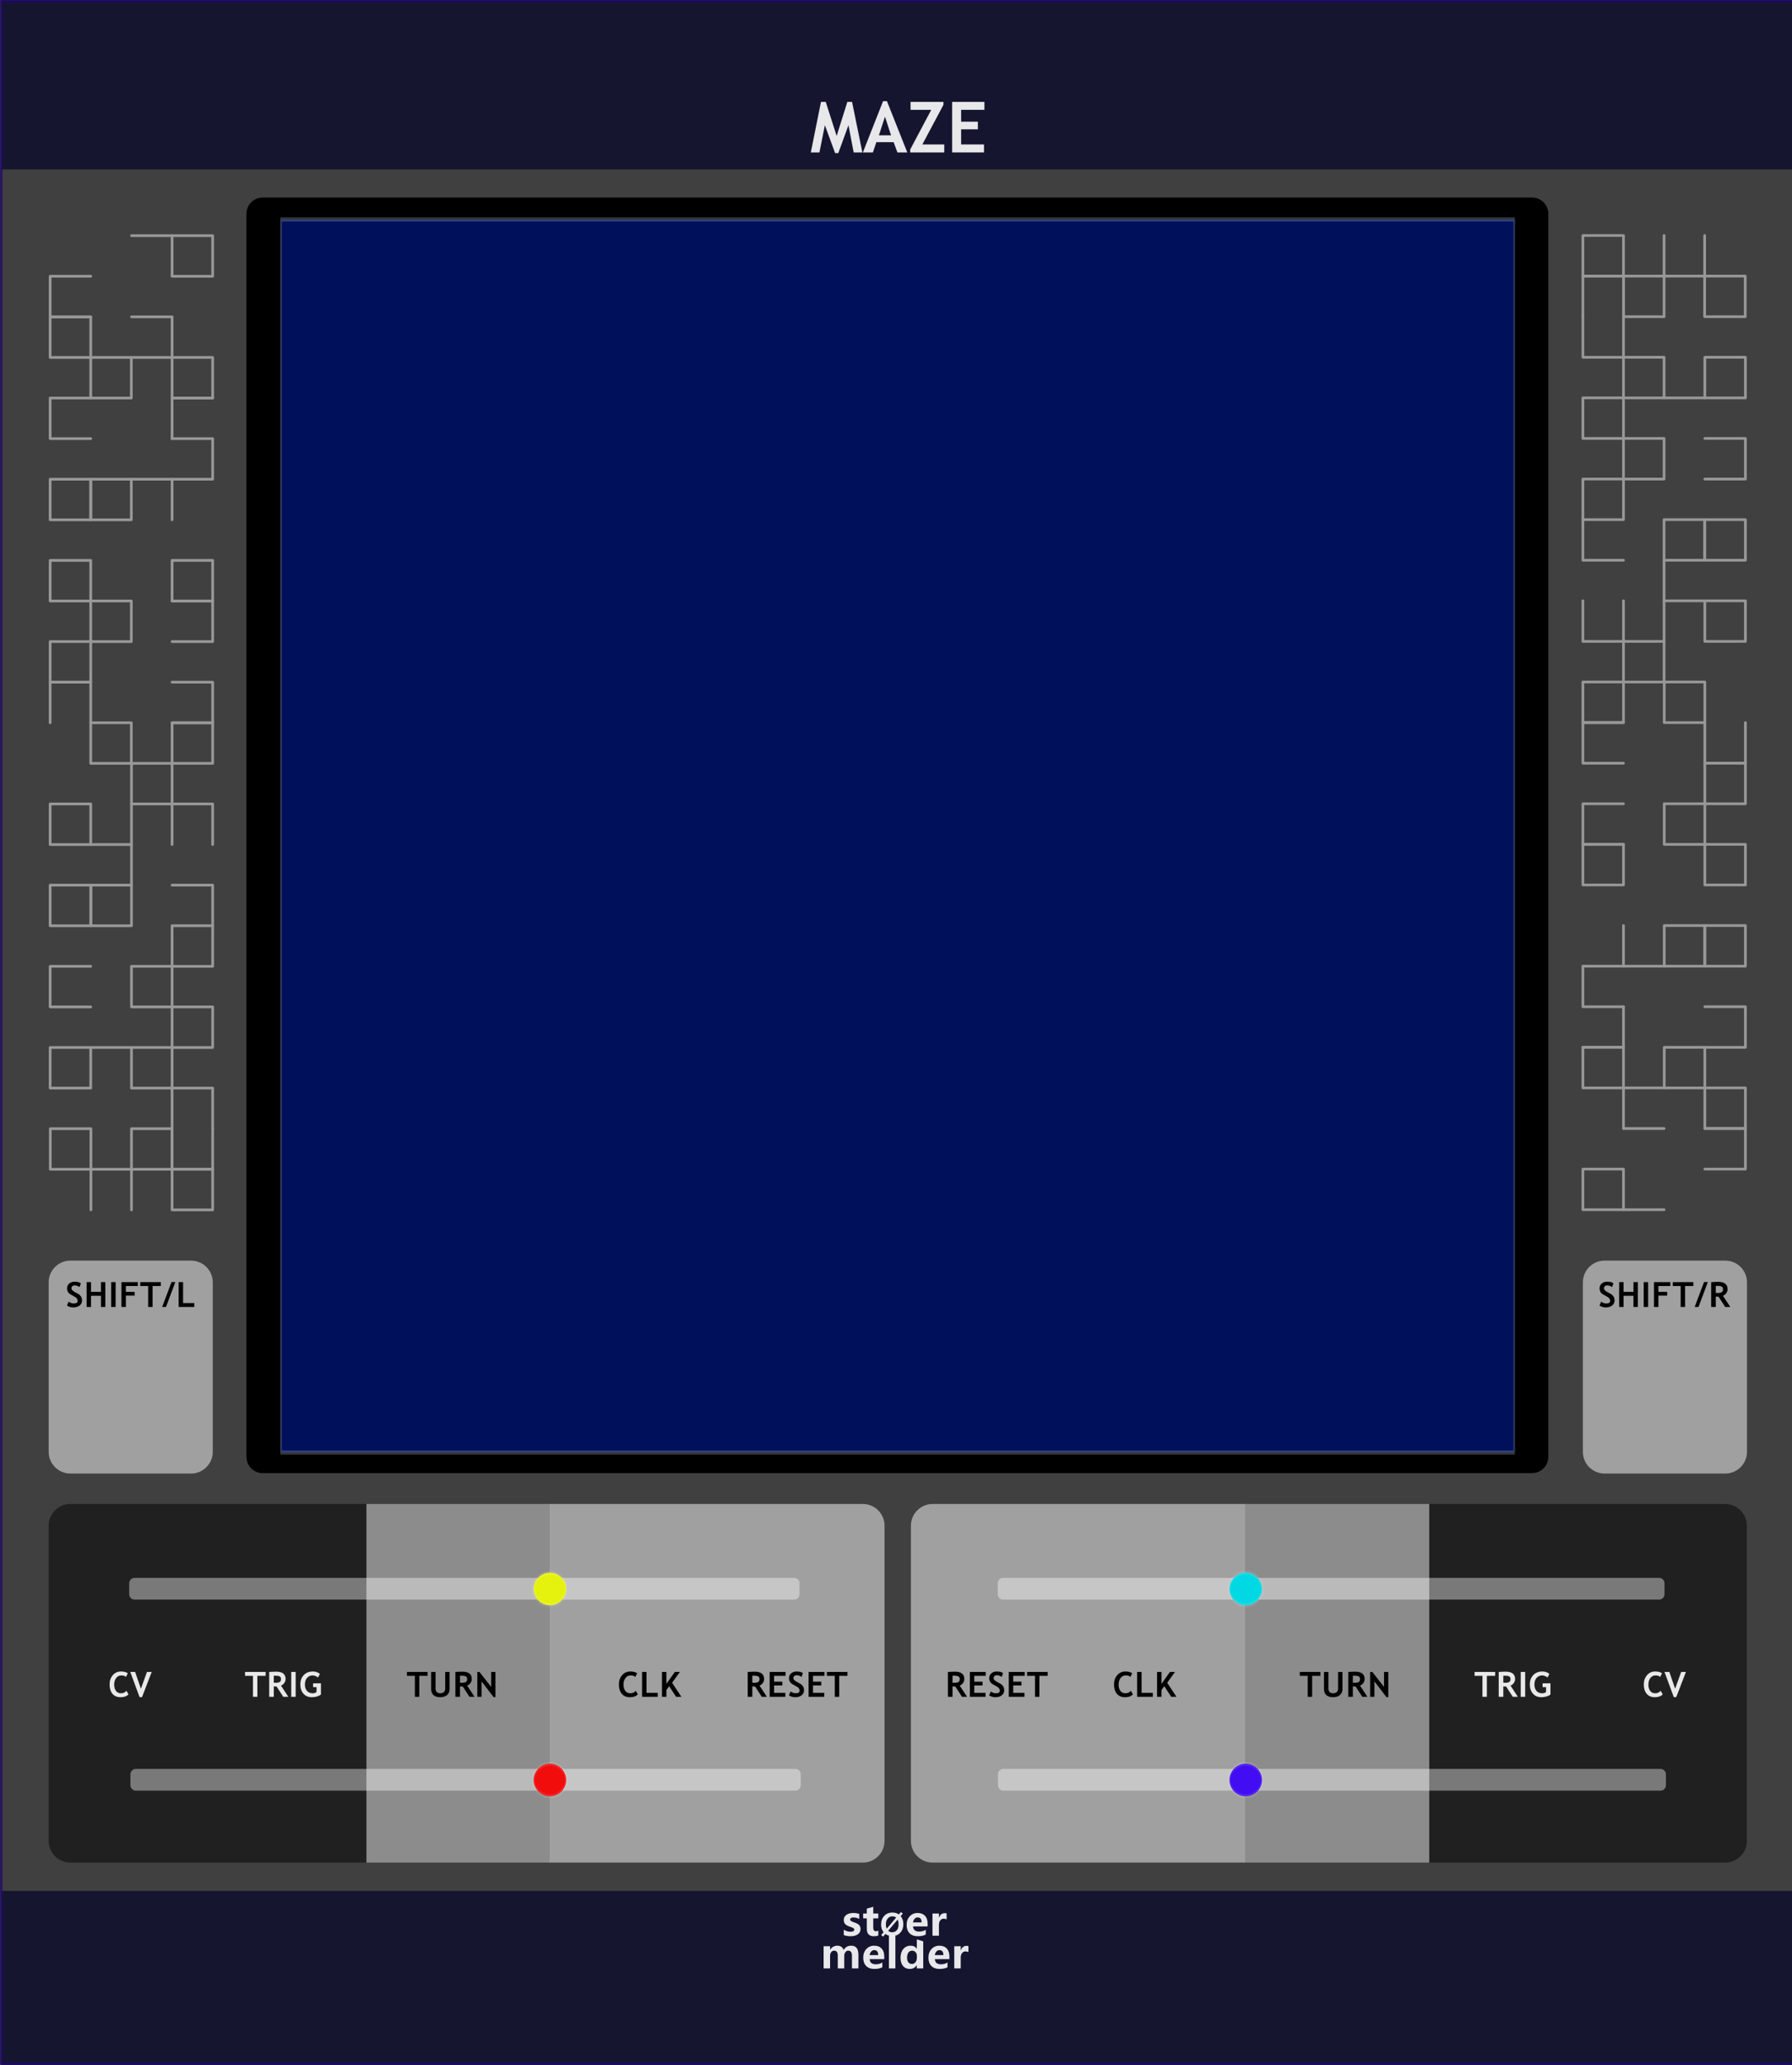 <?xml version="1.0" encoding="UTF-8" standalone="no"?>
<!DOCTYPE svg PUBLIC "-//W3C//DTD SVG 1.1//EN" "http://www.w3.org/Graphics/SVG/1.1/DTD/svg11.dtd">
<svg width="100%" height="100%" viewBox="0 0 330 380" version="1.1" xmlns="http://www.w3.org/2000/svg" xmlns:xlink="http://www.w3.org/1999/xlink" xml:space="preserve" xmlns:serif="http://www.serif.com/" style="fill-rule:evenodd;clip-rule:evenodd;stroke-linecap:round;stroke-linejoin:round;stroke-miterlimit:1.5;">
    <rect x="0" y="0" width="330" height="380" fill="#333333" stroke="none"/>
    <g id="panel" transform="matrix(0.835,0,0,1.043,-728.837,250.623)">
        <g transform="matrix(6.589,0,0,0.959,873.15,-240.235)">
            <rect x="0" y="0" width="60" height="380" style="fill:rgb(64,64,64);"/>
        </g>
        <g transform="matrix(2.338,0,0,1.818,943.365,-538.329)">
            <rect x="-30.034" y="347.456" width="169.102" height="16.91" style="fill:rgb(10,10,44);fill-opacity:0.8;"/>
        </g>
        <g transform="matrix(2.338,0,0,1.763,943.365,-852.772)">
            <rect x="-30.034" y="347.456" width="169.102" height="16.91" style="fill:rgb(10,10,44);fill-opacity:0.8;"/>
        </g>
        <g transform="matrix(17.652,0,0,25.566,213.197,-292.473)">
            <rect x="37.388" y="2.043" width="22.397" height="14.247" style="fill:none;stroke:rgb(32,6,118);stroke-opacity:0.7;stroke-width:0.03px;"/>
        </g>
        <g transform="matrix(1.198,0,0,0.959,1034.75,-213.396)">
            <g transform="matrix(13,0,0,13,14,0)">
                <path d="M0.74,0L0.617,0L0.543,-0.385L0.399,0.01L0.354,0.01L0.209,-0.385L0.132,0L0.01,0L0.154,-0.715L0.221,-0.715L0.376,-0.233L0.527,-0.715L0.594,-0.715L0.74,0Z" style="fill:white;fill-opacity:0.9;fill-rule:nonzero;"/>
            </g>
            <g transform="matrix(13,0,0,13,23.686,0)">
                <path d="M0.491,0L0.438,-0.145L0.193,-0.145L0.144,0L0.002,0L0.288,-0.725L0.343,-0.725L0.631,0L0.491,0ZM0.315,-0.506L0.229,-0.242L0.401,-0.242L0.315,-0.506Z" style="fill:white;fill-opacity:0.9;fill-rule:nonzero;"/>
            </g>
            <g transform="matrix(13,0,0,13,31.919,0)">
                <path d="M0.039,0L0.039,-0.041L0.337,-0.603L0.044,-0.603L0.044,-0.715L0.51,-0.715L0.51,-0.674L0.211,-0.113L0.521,-0.113L0.521,0L0.039,0Z" style="fill:white;fill-opacity:0.9;fill-rule:nonzero;"/>
            </g>
            <g transform="matrix(13,0,0,13,39.2,0)">
                <path d="M0.2,-0.603L0.2,-0.435L0.437,-0.435L0.437,-0.327L0.2,-0.327L0.2,-0.113L0.524,-0.113L0.524,0L0.073,0L0.073,-0.715L0.53,-0.715L0.53,-0.603L0.2,-0.603Z" style="fill:white;fill-opacity:0.9;fill-rule:nonzero;"/>
            </g>
        </g>
        <g transform="matrix(0.84,0,0,0.84,238.786,16.211)">
            <g transform="matrix(1.198,0,0,0.959,893.633,-224.914)">
                <g transform="matrix(9,0,0,9,64.006,347.267)">
                    <path d="M0.919,0L0.762,0L0.762,-0.308C0.762,-0.391 0.732,-0.432 0.671,-0.432C0.643,-0.432 0.62,-0.42 0.602,-0.395C0.583,-0.369 0.574,-0.339 0.574,-0.303L0.574,0L0.417,0L0.417,-0.312C0.417,-0.392 0.387,-0.432 0.327,-0.432C0.298,-0.432 0.274,-0.42 0.256,-0.396C0.238,-0.372 0.229,-0.341 0.229,-0.301L0.229,0L0.072,0L0.072,-0.54L0.229,-0.54L0.229,-0.456L0.231,-0.456C0.25,-0.486 0.275,-0.51 0.307,-0.528C0.338,-0.545 0.371,-0.553 0.405,-0.553C0.481,-0.553 0.533,-0.519 0.561,-0.451C0.603,-0.519 0.663,-0.553 0.743,-0.553C0.86,-0.553 0.919,-0.481 0.919,-0.335L0.919,0Z" style="fill:white;fill-opacity:0.9;fill-rule:nonzero;"/>
                </g>
                <g transform="matrix(9,0,0,9,72.978,347.267)">
                    <path d="M0.551,-0.226L0.196,-0.226C0.201,-0.142 0.252,-0.1 0.347,-0.1C0.407,-0.1 0.459,-0.115 0.505,-0.144L0.505,-0.028C0.456,-0.001 0.391,0.013 0.312,0.013C0.226,0.013 0.159,-0.011 0.111,-0.06C0.063,-0.108 0.04,-0.176 0.04,-0.262C0.04,-0.348 0.065,-0.419 0.116,-0.472C0.167,-0.526 0.23,-0.553 0.307,-0.553C0.384,-0.553 0.443,-0.53 0.487,-0.484C0.53,-0.437 0.551,-0.374 0.551,-0.292L0.551,-0.226ZM0.404,-0.324C0.404,-0.405 0.372,-0.445 0.306,-0.445C0.279,-0.445 0.255,-0.434 0.234,-0.412C0.214,-0.39 0.201,-0.361 0.195,-0.324L0.404,-0.324Z" style="fill:white;fill-opacity:0.9;fill-rule:nonzero;"/>
                </g>
                <g transform="matrix(9,0,0,9,78.351,347.267)">
                    <rect x="0.069" y="-0.799" width="0.157" height="0.799" style="fill:white;fill-opacity:0.9;fill-rule:nonzero;"/>
                </g>
                <g transform="matrix(9,0,0,9,81.149,347.267)">
                    <path d="M0.593,0L0.436,0L0.436,-0.076L0.433,-0.076C0.395,-0.017 0.339,0.013 0.264,0.013C0.195,0.013 0.141,-0.011 0.1,-0.06C0.06,-0.108 0.04,-0.174 0.04,-0.258C0.04,-0.346 0.062,-0.418 0.108,-0.472C0.153,-0.526 0.212,-0.553 0.286,-0.553C0.356,-0.553 0.405,-0.528 0.433,-0.477L0.436,-0.477L0.438,-0.707L0.593,-0.658L0.593,0ZM0.438,-0.306C0.438,-0.342 0.427,-0.372 0.405,-0.396C0.383,-0.42 0.356,-0.432 0.323,-0.432C0.284,-0.432 0.254,-0.417 0.232,-0.386C0.21,-0.356 0.199,-0.315 0.199,-0.263C0.199,-0.213 0.21,-0.175 0.231,-0.148C0.252,-0.121 0.281,-0.108 0.318,-0.108C0.353,-0.108 0.382,-0.122 0.404,-0.15C0.427,-0.179 0.438,-0.215 0.438,-0.261L0.438,-0.306Z" style="fill:white;fill-opacity:0.9;fill-rule:nonzero;"/>
                </g>
                <g transform="matrix(9,0,0,9,87.265,347.267)">
                    <path d="M0.551,-0.226L0.196,-0.226C0.201,-0.142 0.252,-0.1 0.347,-0.1C0.407,-0.1 0.459,-0.115 0.505,-0.144L0.505,-0.028C0.456,-0.001 0.391,0.013 0.312,0.013C0.226,0.013 0.159,-0.011 0.111,-0.06C0.063,-0.108 0.04,-0.176 0.04,-0.262C0.04,-0.348 0.065,-0.419 0.116,-0.472C0.167,-0.526 0.23,-0.553 0.307,-0.553C0.384,-0.553 0.443,-0.53 0.487,-0.484C0.53,-0.437 0.551,-0.374 0.551,-0.292L0.551,-0.226ZM0.404,-0.324C0.404,-0.405 0.372,-0.445 0.306,-0.445C0.279,-0.445 0.255,-0.434 0.234,-0.412C0.214,-0.39 0.201,-0.361 0.195,-0.324L0.404,-0.324Z" style="fill:white;fill-opacity:0.9;fill-rule:nonzero;"/>
                </g>
                <g transform="matrix(9,0,0,9,92.639,347.267)">
                    <path d="M0.416,-0.397C0.397,-0.408 0.374,-0.414 0.346,-0.414C0.31,-0.414 0.282,-0.4 0.261,-0.373C0.24,-0.345 0.229,-0.308 0.229,-0.26L0.229,0L0.072,0L0.072,-0.54L0.229,-0.54L0.229,-0.438L0.231,-0.438C0.257,-0.512 0.305,-0.549 0.374,-0.549C0.392,-0.549 0.406,-0.547 0.416,-0.543L0.416,-0.397Z" style="fill:white;fill-opacity:0.9;fill-rule:nonzero;"/>
                </g>
            </g>
            <g transform="matrix(1.198,0,0,0.959,893.495,-231.786)">
                <g transform="matrix(9,0,0,9,68.666,347.267)">
                    <path d="M0.058,-0.145C0.112,-0.112 0.165,-0.096 0.216,-0.096C0.281,-0.096 0.314,-0.113 0.314,-0.148C0.314,-0.173 0.287,-0.193 0.233,-0.21C0.166,-0.231 0.12,-0.254 0.095,-0.28C0.07,-0.305 0.058,-0.34 0.058,-0.383C0.058,-0.436 0.079,-0.478 0.122,-0.508C0.165,-0.538 0.221,-0.553 0.291,-0.553C0.34,-0.553 0.388,-0.546 0.434,-0.531L0.434,-0.407C0.392,-0.432 0.346,-0.444 0.295,-0.444C0.27,-0.444 0.25,-0.44 0.235,-0.431C0.22,-0.422 0.212,-0.41 0.212,-0.396C0.212,-0.371 0.235,-0.351 0.28,-0.335C0.329,-0.319 0.366,-0.304 0.39,-0.291C0.415,-0.278 0.434,-0.26 0.447,-0.238C0.459,-0.216 0.466,-0.191 0.466,-0.163C0.466,-0.107 0.444,-0.064 0.399,-0.033C0.354,-0.002 0.295,0.013 0.22,0.013C0.162,0.013 0.107,0.004 0.058,-0.015L0.058,-0.145Z" style="fill:white;fill-opacity:0.9;fill-rule:nonzero;"/>
                </g>
                <g transform="matrix(9,0,0,9,73.244,347.267)">
                    <path d="M0.39,-0.006C0.366,0.007 0.33,0.013 0.282,0.013C0.167,0.013 0.11,-0.047 0.11,-0.167L0.11,-0.422L0.021,-0.422L0.021,-0.54L0.11,-0.54L0.11,-0.659L0.267,-0.704L0.267,-0.54L0.39,-0.54L0.39,-0.422L0.267,-0.422L0.267,-0.195C0.267,-0.137 0.289,-0.108 0.335,-0.108C0.353,-0.108 0.371,-0.114 0.39,-0.124L0.39,-0.006Z" style="fill:white;fill-opacity:0.9;fill-rule:nonzero;"/>
                </g>
                <g transform="matrix(6.6,0,0,6.6,77.105,347.267)">
                    <path d="M0.106,0.032L0.043,-0.021L0.122,-0.115C0.067,-0.183 0.04,-0.268 0.04,-0.368C0.04,-0.487 0.075,-0.584 0.144,-0.658C0.213,-0.732 0.305,-0.769 0.418,-0.769C0.5,-0.769 0.571,-0.748 0.63,-0.706L0.698,-0.785L0.761,-0.733L0.689,-0.65C0.748,-0.581 0.778,-0.493 0.778,-0.384C0.778,-0.266 0.743,-0.17 0.674,-0.097C0.605,-0.023 0.516,0.013 0.406,0.013C0.32,0.013 0.246,-0.011 0.182,-0.059L0.106,0.032ZM0.54,-0.6C0.506,-0.628 0.463,-0.642 0.413,-0.642C0.349,-0.642 0.297,-0.617 0.258,-0.569C0.218,-0.52 0.199,-0.455 0.199,-0.375C0.199,-0.319 0.208,-0.273 0.227,-0.234L0.54,-0.6ZM0.275,-0.165C0.311,-0.131 0.356,-0.114 0.409,-0.114C0.473,-0.114 0.524,-0.137 0.563,-0.184C0.601,-0.231 0.62,-0.294 0.62,-0.374C0.62,-0.435 0.61,-0.488 0.588,-0.533L0.275,-0.165Z" style="fill:white;fill-opacity:0.9;fill-rule:nonzero;"/>
                </g>
                <g transform="matrix(9,0,0,9,82.605,347.267)">
                    <path d="M0.551,-0.226L0.196,-0.226C0.201,-0.142 0.252,-0.1 0.347,-0.1C0.407,-0.1 0.459,-0.115 0.505,-0.144L0.505,-0.028C0.456,-0.001 0.391,0.013 0.312,0.013C0.226,0.013 0.159,-0.011 0.111,-0.06C0.063,-0.108 0.04,-0.176 0.04,-0.262C0.04,-0.348 0.065,-0.419 0.116,-0.472C0.167,-0.526 0.23,-0.553 0.307,-0.553C0.384,-0.553 0.443,-0.53 0.487,-0.484C0.53,-0.437 0.551,-0.374 0.551,-0.292L0.551,-0.226ZM0.404,-0.324C0.404,-0.405 0.372,-0.445 0.306,-0.445C0.279,-0.445 0.255,-0.434 0.234,-0.412C0.214,-0.39 0.201,-0.361 0.195,-0.324L0.404,-0.324Z" style="fill:white;fill-opacity:0.9;fill-rule:nonzero;"/>
                </g>
                <g transform="matrix(9,0,0,9,87.979,347.267)">
                    <path d="M0.416,-0.397C0.397,-0.408 0.374,-0.414 0.346,-0.414C0.31,-0.414 0.282,-0.4 0.261,-0.373C0.24,-0.345 0.229,-0.308 0.229,-0.26L0.229,0L0.072,0L0.072,-0.54L0.229,-0.54L0.229,-0.438L0.231,-0.438C0.257,-0.512 0.305,-0.549 0.374,-0.549C0.392,-0.549 0.406,-0.547 0.416,-0.543L0.416,-0.397Z" style="fill:white;fill-opacity:0.9;fill-rule:nonzero;"/>
                </g>
            </g>
        </g>
        <g transform="matrix(1.03,0,0,2.363,1182.78,-109.433)">
            <path d="M73.138,58.546C73.138,57.651 71.053,56.924 68.486,56.924L5.107,56.924L5.107,83.704L68.486,83.704C71.053,83.704 73.138,82.977 73.138,82.081L73.138,58.546Z" style="fill-opacity:0.5;"/>
        </g>
        <g transform="matrix(1.03,0,0,2.363,878.331,-109.433)">
            <path d="M73.138,56.924L9.761,56.924C7.193,56.924 5.107,57.651 5.107,58.546L5.107,82.081C5.107,82.977 7.193,83.704 9.761,83.704L73.138,83.704L73.138,56.924Z" style="fill-opacity:0.5;"/>
        </g>
        <g transform="matrix(1.085,0,0,2.363,1068.21,-109.433)">
            <path d="M73.138,56.924L9.524,56.924C7.086,56.924 5.107,57.651 5.107,58.546L5.107,82.081C5.107,82.977 7.086,83.704 9.524,83.704L73.138,83.704L73.138,56.924Z" style="fill:white;fill-opacity:0.5;"/>
        </g>
        <g transform="matrix(1.085,0,0,2.363,988.581,-109.433)">
            <path d="M73.138,58.546C73.138,57.651 71.159,56.924 68.722,56.924L5.107,56.924L5.107,83.704L68.722,83.704C71.159,83.704 73.138,82.977 73.138,82.081L73.138,58.546Z" style="fill:white;fill-opacity:0.5;"/>
        </g>
        <g transform="matrix(0.595,0,0,2.363,1144.55,-109.433)">
            <rect x="5.107" y="56.924" width="68.031" height="26.78" style="fill:white;fill-opacity:0.4;"/>
        </g>
        <g transform="matrix(0.595,0,0,2.363,950.635,-109.433)">
            <rect x="5.107" y="56.924" width="68.031" height="26.78" style="fill:white;fill-opacity:0.4;"/>
        </g>
        <g transform="matrix(0.532,0,0,1.403,1219.23,-97.725)">
            <path d="M73.138,59.656C73.138,58.148 69.099,56.924 64.125,56.924L14.12,56.924C9.145,56.924 5.107,58.148 5.107,59.656L5.107,80.972C5.107,82.48 9.145,83.704 14.12,83.704L64.125,83.704C69.099,83.704 73.138,82.48 73.138,80.972L73.138,59.656Z" style="fill:white;fill-opacity:0.5;"/>
        </g>
        <g transform="matrix(1.403,0,-1.14761e-18,1.091,908.539,-263.055)">
            <path d="M217.954,55.447C217.954,53.993 216.807,52.812 215.394,52.812L15.868,52.812C14.455,52.812 13.307,53.993 13.307,55.447L13.307,256.475C13.307,257.929 14.455,259.11 15.868,259.11L215.394,259.11C216.807,259.11 217.954,257.929 217.954,256.475L217.954,55.447Z"/>
        </g>
        <g transform="matrix(3.998,0,0,8.125,914.406,-664.087)">
            <rect x="5.107" y="56.924" width="68.031" height="26.78" style="fill:rgb(0,16,90);stroke:white;stroke-opacity:0.2;stroke-width:0.09px;stroke-linecap:butt;stroke-miterlimit:1.414;"/>
        </g>
        <g transform="matrix(1.198,0,0,0.959,1076.07,9.339)">
            <g transform="matrix(6.4,0,0,6.4,35.205,51.892)">
                <path d="M0.563,-0.677L0.511,-0.572C0.483,-0.601 0.437,-0.615 0.375,-0.615C0.315,-0.615 0.266,-0.59 0.228,-0.54C0.19,-0.49 0.171,-0.427 0.171,-0.35C0.171,-0.274 0.189,-0.213 0.224,-0.168C0.259,-0.123 0.306,-0.101 0.365,-0.101C0.433,-0.101 0.485,-0.125 0.523,-0.173L0.583,-0.07C0.531,-0.015 0.455,0.012 0.355,0.012C0.255,0.012 0.177,-0.021 0.122,-0.086C0.067,-0.152 0.039,-0.242 0.039,-0.355C0.039,-0.461 0.07,-0.55 0.131,-0.621C0.192,-0.692 0.271,-0.728 0.367,-0.728C0.449,-0.728 0.514,-0.711 0.563,-0.677Z" style="fill-rule:nonzero;"/>
            </g>
            <g transform="matrix(6.4,0,0,6.4,39.249,51.892)">
                <path d="M0.073,0L0.073,-0.715L0.2,-0.715L0.2,-0.113L0.523,-0.113L0.523,0L0.073,0Z" style="fill-rule:nonzero;"/>
            </g>
            <g transform="matrix(6.4,0,0,6.4,42.915,51.892)">
                <path d="M0.479,0L0.28,-0.305L0.2,-0.196L0.2,0L0.073,0L0.073,-0.715L0.2,-0.715L0.2,-0.373L0.443,-0.715L0.588,-0.715L0.364,-0.403L0.631,0L0.479,0Z" style="fill-rule:nonzero;"/>
            </g>
        </g>
        <g transform="matrix(1.198,0,0,0.959,966.879,9.339)">
            <g transform="matrix(6.4,0,0,6.4,35.205,51.892)">
                <path d="M0.563,-0.677L0.511,-0.572C0.483,-0.601 0.437,-0.615 0.375,-0.615C0.315,-0.615 0.266,-0.59 0.228,-0.54C0.19,-0.49 0.171,-0.427 0.171,-0.35C0.171,-0.274 0.189,-0.213 0.224,-0.168C0.259,-0.123 0.306,-0.101 0.365,-0.101C0.433,-0.101 0.485,-0.125 0.523,-0.173L0.583,-0.07C0.531,-0.015 0.455,0.012 0.355,0.012C0.255,0.012 0.177,-0.021 0.122,-0.086C0.067,-0.152 0.039,-0.242 0.039,-0.355C0.039,-0.461 0.07,-0.55 0.131,-0.621C0.192,-0.692 0.271,-0.728 0.367,-0.728C0.449,-0.728 0.514,-0.711 0.563,-0.677Z" style="fill-rule:nonzero;"/>
            </g>
            <g transform="matrix(6.4,0,0,6.4,39.249,51.892)">
                <path d="M0.073,0L0.073,-0.715L0.2,-0.715L0.2,-0.113L0.523,-0.113L0.523,0L0.073,0Z" style="fill-rule:nonzero;"/>
            </g>
            <g transform="matrix(6.4,0,0,6.4,42.915,51.892)">
                <path d="M0.479,0L0.28,-0.305L0.2,-0.196L0.2,0L0.073,0L0.073,-0.715L0.2,-0.715L0.2,-0.373L0.443,-0.715L0.588,-0.715L0.364,-0.403L0.631,0L0.479,0Z" style="fill-rule:nonzero;"/>
            </g>
        </g>
        <g transform="matrix(1.198,0,0,0.959,1120.12,9.339)">
            <g transform="matrix(6.4,0,0,6.4,32.828,51.892)">
                <path d="M0.364,-0.603L0.364,0L0.237,0L0.237,-0.603L0.01,-0.603L0.01,-0.715L0.602,-0.715L0.602,-0.603L0.364,-0.603Z" style="fill-rule:nonzero;"/>
            </g>
            <g transform="matrix(6.4,0,0,6.4,36.872,51.892)">
                <path d="M0.073,-0.715L0.2,-0.715L0.2,-0.23C0.2,-0.192 0.212,-0.161 0.235,-0.137C0.259,-0.113 0.291,-0.101 0.332,-0.101C0.378,-0.101 0.414,-0.112 0.439,-0.136C0.465,-0.16 0.478,-0.192 0.478,-0.233L0.478,-0.715L0.604,-0.715L0.604,-0.223C0.604,-0.15 0.58,-0.092 0.531,-0.05C0.481,-0.009 0.415,0.012 0.333,0.012C0.25,0.012 0.186,-0.008 0.141,-0.049C0.096,-0.09 0.073,-0.148 0.073,-0.224L0.073,-0.715Z" style="fill-rule:nonzero;"/>
            </g>
            <g transform="matrix(6.4,0,0,6.4,41.337,51.892)">
                <path d="M0.477,0L0.286,-0.295C0.266,-0.296 0.24,-0.297 0.205,-0.299L0.205,0L0.073,0L0.073,-0.715C0.08,-0.715 0.108,-0.717 0.156,-0.719C0.204,-0.721 0.242,-0.723 0.271,-0.723C0.453,-0.723 0.544,-0.652 0.544,-0.512C0.544,-0.469 0.531,-0.431 0.506,-0.396C0.481,-0.361 0.45,-0.337 0.412,-0.322L0.623,0L0.477,0ZM0.205,-0.605L0.205,-0.406C0.229,-0.404 0.246,-0.403 0.259,-0.403C0.312,-0.403 0.351,-0.411 0.375,-0.426C0.4,-0.441 0.412,-0.47 0.412,-0.513C0.412,-0.548 0.399,-0.573 0.373,-0.587C0.346,-0.601 0.305,-0.608 0.248,-0.608C0.234,-0.608 0.22,-0.607 0.205,-0.605Z" style="fill-rule:nonzero;"/>
            </g>
            <g transform="matrix(6.4,0,0,6.4,45.374,51.892)">
                <path d="M0.542,0.01L0.195,-0.443L0.195,0L0.073,0L0.073,-0.715L0.134,-0.715L0.472,-0.284L0.472,-0.715L0.594,-0.715L0.594,0.01L0.542,0.01Z" style="fill-rule:nonzero;"/>
            </g>
        </g>
        <g transform="matrix(1.198,0,0,0.959,923.21,9.339)">
            <g transform="matrix(6.4,0,0,6.4,32.828,51.892)">
                <path d="M0.364,-0.603L0.364,0L0.237,0L0.237,-0.603L0.01,-0.603L0.01,-0.715L0.602,-0.715L0.602,-0.603L0.364,-0.603Z" style="fill-rule:nonzero;"/>
            </g>
            <g transform="matrix(6.4,0,0,6.4,36.872,51.892)">
                <path d="M0.073,-0.715L0.2,-0.715L0.2,-0.23C0.2,-0.192 0.212,-0.161 0.235,-0.137C0.259,-0.113 0.291,-0.101 0.332,-0.101C0.378,-0.101 0.414,-0.112 0.439,-0.136C0.465,-0.16 0.478,-0.192 0.478,-0.233L0.478,-0.715L0.604,-0.715L0.604,-0.223C0.604,-0.15 0.58,-0.092 0.531,-0.05C0.481,-0.009 0.415,0.012 0.333,0.012C0.25,0.012 0.186,-0.008 0.141,-0.049C0.096,-0.09 0.073,-0.148 0.073,-0.224L0.073,-0.715Z" style="fill-rule:nonzero;"/>
            </g>
            <g transform="matrix(6.4,0,0,6.4,41.337,51.892)">
                <path d="M0.477,0L0.286,-0.295C0.266,-0.296 0.24,-0.297 0.205,-0.299L0.205,0L0.073,0L0.073,-0.715C0.08,-0.715 0.108,-0.717 0.156,-0.719C0.204,-0.721 0.242,-0.723 0.271,-0.723C0.453,-0.723 0.544,-0.652 0.544,-0.512C0.544,-0.469 0.531,-0.431 0.506,-0.396C0.481,-0.361 0.45,-0.337 0.412,-0.322L0.623,0L0.477,0ZM0.205,-0.605L0.205,-0.406C0.229,-0.404 0.246,-0.403 0.259,-0.403C0.312,-0.403 0.351,-0.411 0.375,-0.426C0.4,-0.441 0.412,-0.47 0.412,-0.513C0.412,-0.548 0.399,-0.573 0.373,-0.587C0.346,-0.601 0.305,-0.608 0.248,-0.608C0.234,-0.608 0.22,-0.607 0.205,-0.605Z" style="fill-rule:nonzero;"/>
            </g>
            <g transform="matrix(6.4,0,0,6.4,45.374,51.892)">
                <path d="M0.542,0.01L0.195,-0.443L0.195,0L0.073,0L0.073,-0.715L0.134,-0.715L0.472,-0.284L0.472,-0.715L0.594,-0.715L0.594,0.01L0.542,0.01Z" style="fill-rule:nonzero;"/>
            </g>
        </g>
        <g transform="matrix(1.198,0,0,0.959,1157.14,9.339)">
            <g transform="matrix(6.4,0,0,6.4,34.094,51.892)">
                <path d="M0.364,-0.603L0.364,0L0.237,0L0.237,-0.603L0.01,-0.603L0.01,-0.715L0.602,-0.715L0.602,-0.603L0.364,-0.603Z" style="fill:white;fill-opacity:0.9;fill-rule:nonzero;"/>
            </g>
            <g transform="matrix(6.4,0,0,6.4,38.137,51.892)">
                <path d="M0.477,0L0.286,-0.295C0.266,-0.296 0.24,-0.297 0.205,-0.299L0.205,0L0.073,0L0.073,-0.715C0.08,-0.715 0.108,-0.717 0.156,-0.719C0.204,-0.721 0.242,-0.723 0.271,-0.723C0.453,-0.723 0.544,-0.652 0.544,-0.512C0.544,-0.469 0.531,-0.431 0.506,-0.396C0.481,-0.361 0.45,-0.337 0.412,-0.322L0.623,0L0.477,0ZM0.205,-0.605L0.205,-0.406C0.229,-0.404 0.246,-0.403 0.259,-0.403C0.312,-0.403 0.351,-0.411 0.375,-0.426C0.4,-0.441 0.412,-0.47 0.412,-0.513C0.412,-0.548 0.399,-0.573 0.373,-0.587C0.346,-0.601 0.305,-0.608 0.248,-0.608C0.234,-0.608 0.22,-0.607 0.205,-0.605Z" style="fill:white;fill-opacity:0.9;fill-rule:nonzero;"/>
            </g>
            <g transform="matrix(6.4,0,0,6.4,42.175,51.892)">
                <rect x="0.076" y="-0.715" width="0.127" height="0.715" style="fill:white;fill-opacity:0.9;fill-rule:nonzero;"/>
            </g>
            <g transform="matrix(6.4,0,0,6.4,44.084,51.892)">
                <path d="M0.602,-0.657L0.548,-0.555C0.533,-0.569 0.51,-0.582 0.479,-0.595C0.448,-0.608 0.421,-0.615 0.398,-0.615C0.328,-0.615 0.273,-0.591 0.232,-0.543C0.191,-0.496 0.171,-0.432 0.171,-0.352C0.171,-0.275 0.191,-0.215 0.231,-0.169C0.271,-0.123 0.325,-0.101 0.394,-0.101C0.439,-0.101 0.476,-0.113 0.505,-0.138L0.505,-0.278L0.406,-0.278L0.406,-0.387L0.632,-0.387L0.632,-0.066C0.602,-0.042 0.563,-0.022 0.515,-0.009C0.468,0.005 0.42,0.012 0.373,0.012C0.271,0.012 0.189,-0.021 0.129,-0.089C0.069,-0.156 0.039,-0.245 0.039,-0.355C0.039,-0.465 0.072,-0.555 0.137,-0.624C0.203,-0.693 0.291,-0.728 0.401,-0.728C0.48,-0.728 0.547,-0.704 0.602,-0.657Z" style="fill:white;fill-opacity:0.9;fill-rule:nonzero;"/>
            </g>
        </g>
        <g transform="matrix(1.198,0,0,0.959,885.982,9.339)">
            <g transform="matrix(6.4,0,0,6.4,34.094,51.892)">
                <path d="M0.364,-0.603L0.364,0L0.237,0L0.237,-0.603L0.01,-0.603L0.01,-0.715L0.602,-0.715L0.602,-0.603L0.364,-0.603Z" style="fill:white;fill-opacity:0.9;fill-rule:nonzero;"/>
            </g>
            <g transform="matrix(6.4,0,0,6.4,38.137,51.892)">
                <path d="M0.477,0L0.286,-0.295C0.266,-0.296 0.24,-0.297 0.205,-0.299L0.205,0L0.073,0L0.073,-0.715C0.08,-0.715 0.108,-0.717 0.156,-0.719C0.204,-0.721 0.242,-0.723 0.271,-0.723C0.453,-0.723 0.544,-0.652 0.544,-0.512C0.544,-0.469 0.531,-0.431 0.506,-0.396C0.481,-0.361 0.45,-0.337 0.412,-0.322L0.623,0L0.477,0ZM0.205,-0.605L0.205,-0.406C0.229,-0.404 0.246,-0.403 0.259,-0.403C0.312,-0.403 0.351,-0.411 0.375,-0.426C0.4,-0.441 0.412,-0.47 0.412,-0.513C0.412,-0.548 0.399,-0.573 0.373,-0.587C0.346,-0.601 0.305,-0.608 0.248,-0.608C0.234,-0.608 0.22,-0.607 0.205,-0.605Z" style="fill:white;fill-opacity:0.9;fill-rule:nonzero;"/>
            </g>
            <g transform="matrix(6.4,0,0,6.4,42.175,51.892)">
                <rect x="0.076" y="-0.715" width="0.127" height="0.715" style="fill:white;fill-opacity:0.9;fill-rule:nonzero;"/>
            </g>
            <g transform="matrix(6.4,0,0,6.4,44.084,51.892)">
                <path d="M0.602,-0.657L0.548,-0.555C0.533,-0.569 0.51,-0.582 0.479,-0.595C0.448,-0.608 0.421,-0.615 0.398,-0.615C0.328,-0.615 0.273,-0.591 0.232,-0.543C0.191,-0.496 0.171,-0.432 0.171,-0.352C0.171,-0.275 0.191,-0.215 0.231,-0.169C0.271,-0.123 0.325,-0.101 0.394,-0.101C0.439,-0.101 0.476,-0.113 0.505,-0.138L0.505,-0.278L0.406,-0.278L0.406,-0.387L0.632,-0.387L0.632,-0.066C0.602,-0.042 0.563,-0.022 0.515,-0.009C0.468,0.005 0.42,0.012 0.373,0.012C0.271,0.012 0.189,-0.021 0.129,-0.089C0.069,-0.156 0.039,-0.245 0.039,-0.355C0.039,-0.465 0.072,-0.555 0.137,-0.624C0.203,-0.693 0.291,-0.728 0.401,-0.728C0.48,-0.728 0.547,-0.704 0.602,-0.657Z" style="fill:white;fill-opacity:0.9;fill-rule:nonzero;"/>
            </g>
        </g>
        <g transform="matrix(1.198,0,0,0.959,1190.49,9.339)">
            <g transform="matrix(6.4,0,0,6.4,37.226,51.892)">
                <path d="M0.563,-0.677L0.511,-0.572C0.483,-0.601 0.437,-0.615 0.375,-0.615C0.315,-0.615 0.266,-0.59 0.228,-0.54C0.19,-0.49 0.171,-0.427 0.171,-0.35C0.171,-0.274 0.189,-0.213 0.224,-0.168C0.259,-0.123 0.306,-0.101 0.365,-0.101C0.433,-0.101 0.485,-0.125 0.523,-0.173L0.583,-0.07C0.531,-0.015 0.455,0.012 0.355,0.012C0.255,0.012 0.177,-0.021 0.122,-0.086C0.067,-0.152 0.039,-0.242 0.039,-0.355C0.039,-0.461 0.07,-0.55 0.131,-0.621C0.192,-0.692 0.271,-0.728 0.367,-0.728C0.449,-0.728 0.514,-0.711 0.563,-0.677Z" style="fill:white;fill-opacity:0.9;fill-rule:nonzero;"/>
            </g>
            <g transform="matrix(6.4,0,0,6.4,41.27,51.892)">
                <path d="M0.34,0.01L0.27,0.01L0.002,-0.715L0.142,-0.715L0.308,-0.232L0.482,-0.715L0.619,-0.715L0.34,0.01Z" style="fill:white;fill-opacity:0.9;fill-rule:nonzero;"/>
            </g>
        </g>
        <g transform="matrix(1.198,0,0,0.959,852.131,9.339)">
            <g transform="matrix(6.4,0,0,6.4,37.226,51.892)">
                <path d="M0.563,-0.677L0.511,-0.572C0.483,-0.601 0.437,-0.615 0.375,-0.615C0.315,-0.615 0.266,-0.59 0.228,-0.54C0.19,-0.49 0.171,-0.427 0.171,-0.35C0.171,-0.274 0.189,-0.213 0.224,-0.168C0.259,-0.123 0.306,-0.101 0.365,-0.101C0.433,-0.101 0.485,-0.125 0.523,-0.173L0.583,-0.07C0.531,-0.015 0.455,0.012 0.355,0.012C0.255,0.012 0.177,-0.021 0.122,-0.086C0.067,-0.152 0.039,-0.242 0.039,-0.355C0.039,-0.461 0.07,-0.55 0.131,-0.621C0.192,-0.692 0.271,-0.728 0.367,-0.728C0.449,-0.728 0.514,-0.711 0.563,-0.677Z" style="fill:white;fill-opacity:0.9;fill-rule:nonzero;"/>
            </g>
            <g transform="matrix(6.4,0,0,6.4,41.27,51.892)">
                <path d="M0.34,0.01L0.27,0.01L0.002,-0.715L0.142,-0.715L0.308,-0.232L0.482,-0.715L0.619,-0.715L0.34,0.01Z" style="fill:white;fill-opacity:0.9;fill-rule:nonzero;"/>
            </g>
        </g>
        <g transform="matrix(1.198,0,0,0.959,1190.44,-59.441)">
            <g transform="matrix(6.4,0,0,6.4,29.111,51.892)">
                <path d="M0.039,-0.04L0.086,-0.153C0.136,-0.118 0.185,-0.101 0.234,-0.101C0.308,-0.101 0.346,-0.127 0.346,-0.179C0.346,-0.203 0.337,-0.226 0.319,-0.249C0.302,-0.271 0.266,-0.295 0.211,-0.323C0.156,-0.351 0.119,-0.373 0.1,-0.391C0.081,-0.409 0.066,-0.43 0.056,-0.454C0.046,-0.479 0.041,-0.506 0.041,-0.535C0.041,-0.59 0.061,-0.636 0.101,-0.673C0.142,-0.709 0.194,-0.728 0.257,-0.728C0.34,-0.728 0.401,-0.712 0.439,-0.681L0.401,-0.572C0.356,-0.604 0.309,-0.62 0.26,-0.62C0.23,-0.62 0.208,-0.612 0.192,-0.596C0.176,-0.581 0.167,-0.561 0.167,-0.536C0.167,-0.495 0.213,-0.452 0.304,-0.408C0.352,-0.385 0.386,-0.363 0.407,-0.344C0.428,-0.324 0.444,-0.301 0.456,-0.275C0.467,-0.248 0.472,-0.219 0.472,-0.187C0.472,-0.129 0.449,-0.081 0.404,-0.044C0.358,-0.007 0.297,0.012 0.22,0.012C0.153,0.012 0.093,-0.005 0.039,-0.04Z" style="fill-rule:nonzero;"/>
            </g>
            <g transform="matrix(6.4,0,0,6.4,32.511,51.892)">
                <path d="M0.485,0L0.485,-0.322L0.2,-0.322L0.2,0L0.073,0L0.073,-0.715L0.2,-0.715L0.2,-0.435L0.485,-0.435L0.485,-0.715L0.61,-0.715L0.61,0L0.485,0Z" style="fill-rule:nonzero;"/>
            </g>
            <g transform="matrix(6.4,0,0,6.4,37.014,51.892)">
                <rect x="0.076" y="-0.715" width="0.127" height="0.715" style="fill-rule:nonzero;"/>
            </g>
            <g transform="matrix(6.4,0,0,6.4,38.923,51.892)">
                <path d="M0.2,-0.603L0.2,-0.435L0.452,-0.435L0.452,-0.327L0.2,-0.327L0.2,0L0.073,0L0.073,-0.715L0.544,-0.715L0.544,-0.603L0.2,-0.603Z" style="fill-rule:nonzero;"/>
            </g>
            <g transform="matrix(6.4,0,0,6.4,42.785,51.892)">
                <path d="M0.364,-0.603L0.364,0L0.237,0L0.237,-0.603L0.01,-0.603L0.01,-0.715L0.602,-0.715L0.602,-0.603L0.364,-0.603Z" style="fill-rule:nonzero;"/>
            </g>
            <g transform="matrix(6.4,0,0,6.4,46.829,51.892)">
                <path d="M0.118,0L0.008,0L0.278,-0.718L0.387,-0.718L0.118,0Z" style="fill-rule:nonzero;"/>
            </g>
            <g transform="matrix(6.4,0,0,6.4,49.454,51.892)">
                <path d="M0.477,0L0.286,-0.295C0.266,-0.296 0.24,-0.297 0.205,-0.299L0.205,0L0.073,0L0.073,-0.715C0.08,-0.715 0.108,-0.717 0.156,-0.719C0.204,-0.721 0.242,-0.723 0.271,-0.723C0.453,-0.723 0.544,-0.652 0.544,-0.512C0.544,-0.469 0.531,-0.431 0.506,-0.396C0.481,-0.361 0.45,-0.337 0.412,-0.322L0.623,0L0.477,0ZM0.205,-0.605L0.205,-0.406C0.229,-0.404 0.246,-0.403 0.259,-0.403C0.312,-0.403 0.351,-0.411 0.375,-0.426C0.4,-0.441 0.412,-0.47 0.412,-0.513C0.412,-0.548 0.399,-0.573 0.373,-0.587C0.346,-0.601 0.305,-0.608 0.248,-0.608C0.234,-0.608 0.22,-0.607 0.205,-0.605Z" style="fill-rule:nonzero;"/>
            </g>
        </g>
        <g transform="matrix(1.198,0,0,0.959,1043.27,9.339)">
            <g transform="matrix(6.4,0,0,6.4,31.792,51.892)">
                <path d="M0.477,0L0.286,-0.295C0.266,-0.296 0.24,-0.297 0.205,-0.299L0.205,0L0.073,0L0.073,-0.715C0.08,-0.715 0.108,-0.717 0.156,-0.719C0.204,-0.721 0.242,-0.723 0.271,-0.723C0.453,-0.723 0.544,-0.652 0.544,-0.512C0.544,-0.469 0.531,-0.431 0.506,-0.396C0.481,-0.361 0.45,-0.337 0.412,-0.322L0.623,0L0.477,0ZM0.205,-0.605L0.205,-0.406C0.229,-0.404 0.246,-0.403 0.259,-0.403C0.312,-0.403 0.351,-0.411 0.375,-0.426C0.4,-0.441 0.412,-0.47 0.412,-0.513C0.412,-0.548 0.399,-0.573 0.373,-0.587C0.346,-0.601 0.305,-0.608 0.248,-0.608C0.234,-0.608 0.22,-0.607 0.205,-0.605Z" style="fill-rule:nonzero;"/>
            </g>
            <g transform="matrix(6.4,0,0,6.4,35.83,51.892)">
                <path d="M0.2,-0.603L0.2,-0.435L0.437,-0.435L0.437,-0.327L0.2,-0.327L0.2,-0.113L0.524,-0.113L0.524,0L0.073,0L0.073,-0.715L0.53,-0.715L0.53,-0.603L0.2,-0.603Z" style="fill-rule:nonzero;"/>
            </g>
            <g transform="matrix(6.4,0,0,6.4,39.598,51.892)">
                <path d="M0.039,-0.04L0.086,-0.153C0.136,-0.118 0.185,-0.101 0.234,-0.101C0.308,-0.101 0.346,-0.127 0.346,-0.179C0.346,-0.203 0.337,-0.226 0.319,-0.249C0.302,-0.271 0.266,-0.295 0.211,-0.323C0.156,-0.351 0.119,-0.373 0.1,-0.391C0.081,-0.409 0.066,-0.43 0.056,-0.454C0.046,-0.479 0.041,-0.506 0.041,-0.535C0.041,-0.59 0.061,-0.636 0.101,-0.673C0.142,-0.709 0.194,-0.728 0.257,-0.728C0.34,-0.728 0.401,-0.712 0.439,-0.681L0.401,-0.572C0.356,-0.604 0.309,-0.62 0.26,-0.62C0.23,-0.62 0.208,-0.612 0.192,-0.596C0.176,-0.581 0.167,-0.561 0.167,-0.536C0.167,-0.495 0.213,-0.452 0.304,-0.408C0.352,-0.385 0.386,-0.363 0.407,-0.344C0.428,-0.324 0.444,-0.301 0.456,-0.275C0.467,-0.248 0.472,-0.219 0.472,-0.187C0.472,-0.129 0.449,-0.081 0.404,-0.044C0.358,-0.007 0.297,0.012 0.22,0.012C0.153,0.012 0.093,-0.005 0.039,-0.04Z" style="fill-rule:nonzero;"/>
            </g>
            <g transform="matrix(6.4,0,0,6.4,42.998,51.892)">
                <path d="M0.2,-0.603L0.2,-0.435L0.437,-0.435L0.437,-0.327L0.2,-0.327L0.2,-0.113L0.524,-0.113L0.524,0L0.073,0L0.073,-0.715L0.53,-0.715L0.53,-0.603L0.2,-0.603Z" style="fill-rule:nonzero;"/>
            </g>
            <g transform="matrix(6.4,0,0,6.4,46.767,51.892)">
                <path d="M0.364,-0.603L0.364,0L0.237,0L0.237,-0.603L0.01,-0.603L0.01,-0.715L0.602,-0.715L0.602,-0.603L0.364,-0.603Z" style="fill-rule:nonzero;"/>
            </g>
        </g>
        <g transform="matrix(1.198,0,0,0.959,999.116,9.339)">
            <g transform="matrix(6.4,0,0,6.4,31.792,51.892)">
                <path d="M0.477,0L0.286,-0.295C0.266,-0.296 0.24,-0.297 0.205,-0.299L0.205,0L0.073,0L0.073,-0.715C0.08,-0.715 0.108,-0.717 0.156,-0.719C0.204,-0.721 0.242,-0.723 0.271,-0.723C0.453,-0.723 0.544,-0.652 0.544,-0.512C0.544,-0.469 0.531,-0.431 0.506,-0.396C0.481,-0.361 0.45,-0.337 0.412,-0.322L0.623,0L0.477,0ZM0.205,-0.605L0.205,-0.406C0.229,-0.404 0.246,-0.403 0.259,-0.403C0.312,-0.403 0.351,-0.411 0.375,-0.426C0.4,-0.441 0.412,-0.47 0.412,-0.513C0.412,-0.548 0.399,-0.573 0.373,-0.587C0.346,-0.601 0.305,-0.608 0.248,-0.608C0.234,-0.608 0.22,-0.607 0.205,-0.605Z" style="fill-rule:nonzero;"/>
            </g>
            <g transform="matrix(6.4,0,0,6.4,35.83,51.892)">
                <path d="M0.2,-0.603L0.2,-0.435L0.437,-0.435L0.437,-0.327L0.2,-0.327L0.2,-0.113L0.524,-0.113L0.524,0L0.073,0L0.073,-0.715L0.53,-0.715L0.53,-0.603L0.2,-0.603Z" style="fill-rule:nonzero;"/>
            </g>
            <g transform="matrix(6.4,0,0,6.4,39.598,51.892)">
                <path d="M0.039,-0.04L0.086,-0.153C0.136,-0.118 0.185,-0.101 0.234,-0.101C0.308,-0.101 0.346,-0.127 0.346,-0.179C0.346,-0.203 0.337,-0.226 0.319,-0.249C0.302,-0.271 0.266,-0.295 0.211,-0.323C0.156,-0.351 0.119,-0.373 0.1,-0.391C0.081,-0.409 0.066,-0.43 0.056,-0.454C0.046,-0.479 0.041,-0.506 0.041,-0.535C0.041,-0.59 0.061,-0.636 0.101,-0.673C0.142,-0.709 0.194,-0.728 0.257,-0.728C0.34,-0.728 0.401,-0.712 0.439,-0.681L0.401,-0.572C0.356,-0.604 0.309,-0.62 0.26,-0.62C0.23,-0.62 0.208,-0.612 0.192,-0.596C0.176,-0.581 0.167,-0.561 0.167,-0.536C0.167,-0.495 0.213,-0.452 0.304,-0.408C0.352,-0.385 0.386,-0.363 0.407,-0.344C0.428,-0.324 0.444,-0.301 0.456,-0.275C0.467,-0.248 0.472,-0.219 0.472,-0.187C0.472,-0.129 0.449,-0.081 0.404,-0.044C0.358,-0.007 0.297,0.012 0.22,0.012C0.153,0.012 0.093,-0.005 0.039,-0.04Z" style="fill-rule:nonzero;"/>
            </g>
            <g transform="matrix(6.4,0,0,6.4,42.998,51.892)">
                <path d="M0.2,-0.603L0.2,-0.435L0.437,-0.435L0.437,-0.327L0.2,-0.327L0.2,-0.113L0.524,-0.113L0.524,0L0.073,0L0.073,-0.715L0.53,-0.715L0.53,-0.603L0.2,-0.603Z" style="fill-rule:nonzero;"/>
            </g>
            <g transform="matrix(6.4,0,0,6.4,46.767,51.892)">
                <path d="M0.364,-0.603L0.364,0L0.237,0L0.237,-0.603L0.01,-0.603L0.01,-0.715L0.602,-0.715L0.602,-0.603L0.364,-0.603Z" style="fill-rule:nonzero;"/>
            </g>
        </g>
        <g transform="matrix(1.0256e-16,-1.34,0.565,2.76599e-17,1055.86,106.486)">
            <path d="M25.865,67.757C25.865,66.586 25.544,65.635 25.149,65.635L23.719,65.635C23.324,65.635 23.004,66.586 23.004,67.757L23.004,324.255C23.004,325.426 23.324,326.377 23.719,326.377L25.149,326.377C25.544,326.377 25.865,325.426 25.865,324.255L25.865,67.757Z" style="fill:white;fill-opacity:0.4;"/>
        </g>
        <g transform="matrix(1.0256e-16,-1.34,0.564,2.76441e-17,1055.88,72.778)">
            <path d="M25.865,67.758C25.865,66.587 25.544,65.635 25.149,65.635L23.719,65.635C23.324,65.635 23.004,66.587 23.004,67.758L23.004,324.254C23.004,325.426 23.324,326.377 23.719,326.377L25.149,326.377C25.544,326.377 25.865,325.426 25.865,324.254L25.865,67.758Z" style="fill:white;fill-opacity:0.4;"/>
        </g>
        <g transform="matrix(1.0256e-16,-1.34,0.567,2.77617e-17,864.407,106.486)">
            <path d="M25.865,67.749C25.865,66.583 25.544,65.635 25.149,65.635L23.719,65.635C23.324,65.635 23.004,66.583 23.004,67.749L23.004,324.263C23.004,325.43 23.324,326.377 23.719,326.377L25.149,326.377C25.544,326.377 25.865,325.43 25.865,324.263L25.865,67.749Z" style="fill:white;fill-opacity:0.4;"/>
        </g>
        <g transform="matrix(1.0256e-16,-1.34,0.567,2.77617e-17,864.136,72.778)">
            <path d="M25.865,67.749C25.865,66.583 25.544,65.635 25.149,65.635L23.719,65.635C23.324,65.635 23.004,66.583 23.004,67.749L23.004,324.263C23.004,325.43 23.324,326.377 23.719,326.377L25.149,326.377C25.544,326.377 25.865,325.43 25.865,324.263L25.865,67.749Z" style="fill:white;fill-opacity:0.4;"/>
        </g>
        <g transform="matrix(1.68,0,0,2.227,1111.91,-435.108)">
            <ellipse cx="21.24" cy="213.374" rx="2.14" ry="1.291" style="fill:rgb(0,216,227);stroke:white;stroke-opacity:0.1;stroke-width:0.31px;stroke-linecap:butt;"/>
        </g>
        <g transform="matrix(1.68,0,0,2.227,1111.91,-401.4)">
            <ellipse cx="21.24" cy="213.374" rx="2.14" ry="1.291" style="fill:rgb(66,13,242);stroke:white;stroke-opacity:0.1;stroke-width:0.31px;stroke-linecap:butt;"/>
        </g>
        <g transform="matrix(1.68,0,0,2.227,958.45,-435.108)">
            <ellipse cx="21.24" cy="213.374" rx="2.14" ry="1.291" style="fill:rgb(229,242,13);stroke:white;stroke-opacity:0.1;stroke-width:0.31px;stroke-linecap:butt;"/>
        </g>
        <g transform="matrix(1.68,0,0,2.227,958.45,-401.4)">
            <ellipse cx="21.24" cy="213.374" rx="2.14" ry="1.291" style="fill:rgb(242,13,13);stroke:white;stroke-opacity:0.1;stroke-width:0.31px;stroke-linecap:butt;"/>
        </g>
        <g transform="matrix(0.532,0,0,1.403,880.873,-97.725)">
            <path d="M73.138,59.656C73.138,58.148 69.099,56.924 64.125,56.924L14.12,56.924C9.145,56.924 5.107,58.148 5.107,59.656L5.107,80.972C5.107,82.48 9.145,83.704 14.12,83.704L64.125,83.704C69.099,83.704 73.138,82.48 73.138,80.972L73.138,59.656Z" style="fill:white;fill-opacity:0.5;"/>
        </g>
        <g transform="matrix(1.198,0,0,0.959,852.234,-59.441)">
            <g transform="matrix(6.4,0,0,6.4,29.297,51.892)">
                <path d="M0.039,-0.04L0.086,-0.153C0.136,-0.118 0.185,-0.101 0.234,-0.101C0.308,-0.101 0.346,-0.127 0.346,-0.179C0.346,-0.203 0.337,-0.226 0.319,-0.249C0.302,-0.271 0.266,-0.295 0.211,-0.323C0.156,-0.351 0.119,-0.373 0.1,-0.391C0.081,-0.409 0.066,-0.43 0.056,-0.454C0.046,-0.479 0.041,-0.506 0.041,-0.535C0.041,-0.59 0.061,-0.636 0.101,-0.673C0.142,-0.709 0.194,-0.728 0.257,-0.728C0.34,-0.728 0.401,-0.712 0.439,-0.681L0.401,-0.572C0.356,-0.604 0.309,-0.62 0.26,-0.62C0.23,-0.62 0.208,-0.612 0.192,-0.596C0.176,-0.581 0.167,-0.561 0.167,-0.536C0.167,-0.495 0.213,-0.452 0.304,-0.408C0.352,-0.385 0.386,-0.363 0.407,-0.344C0.428,-0.324 0.444,-0.301 0.456,-0.275C0.467,-0.248 0.472,-0.219 0.472,-0.187C0.472,-0.129 0.449,-0.081 0.404,-0.044C0.358,-0.007 0.297,0.012 0.22,0.012C0.153,0.012 0.093,-0.005 0.039,-0.04Z" style="fill-rule:nonzero;"/>
            </g>
            <g transform="matrix(6.4,0,0,6.4,32.697,51.892)">
                <path d="M0.485,0L0.485,-0.322L0.2,-0.322L0.2,0L0.073,0L0.073,-0.715L0.2,-0.715L0.2,-0.435L0.485,-0.435L0.485,-0.715L0.61,-0.715L0.61,0L0.485,0Z" style="fill-rule:nonzero;"/>
            </g>
            <g transform="matrix(6.4,0,0,6.4,37.2,51.892)">
                <rect x="0.076" y="-0.715" width="0.127" height="0.715" style="fill-rule:nonzero;"/>
            </g>
            <g transform="matrix(6.4,0,0,6.4,39.109,51.892)">
                <path d="M0.2,-0.603L0.2,-0.435L0.452,-0.435L0.452,-0.327L0.2,-0.327L0.2,0L0.073,0L0.073,-0.715L0.544,-0.715L0.544,-0.603L0.2,-0.603Z" style="fill-rule:nonzero;"/>
            </g>
            <g transform="matrix(6.4,0,0,6.4,42.971,51.892)">
                <path d="M0.364,-0.603L0.364,0L0.237,0L0.237,-0.603L0.01,-0.603L0.01,-0.715L0.602,-0.715L0.602,-0.603L0.364,-0.603Z" style="fill-rule:nonzero;"/>
            </g>
            <g transform="matrix(6.4,0,0,6.4,47.015,51.892)">
                <path d="M0.118,0L0.008,0L0.278,-0.718L0.387,-0.718L0.118,0Z" style="fill-rule:nonzero;"/>
            </g>
            <g transform="matrix(6.4,0,0,6.4,49.64,51.892)">
                <path d="M0.073,0L0.073,-0.715L0.2,-0.715L0.2,-0.113L0.523,-0.113L0.523,0L0.073,0Z" style="fill-rule:nonzero;"/>
            </g>
        </g>
        <g>
            <g transform="matrix(1.215,0,0,0.969,891.27,-241.618)">
                <path d="M16.081,44.283L8.714,44.283L16.081,44.283Z" style="fill:none;stroke:rgb(153,153,153);stroke-width:0.49px;"/>
            </g>
            <g transform="matrix(1.215,0,0,0.969,900.221,-241.618)">
                <rect x="8.714" y="44.283" width="7.368" height="7.394" style="fill:none;stroke:rgb(153,153,153);stroke-width:0.49px;"/>
            </g>
            <g transform="matrix(1.215,0,0,0.969,873.33,-234.456)">
                <path d="M16.081,44.283L8.714,44.283L8.714,51.677L16.081,51.677" style="fill:none;stroke:rgb(153,153,153);stroke-width:0.49px;"/>
            </g>
            <g transform="matrix(1.215,0,0,0.969,873.33,-227.294)">
                <rect x="8.714" y="44.283" width="7.368" height="7.394" style="fill:none;stroke:rgb(153,153,153);stroke-width:0.49px;"/>
            </g>
            <g transform="matrix(1.215,0,0,0.969,891.27,-227.294)">
                <path d="M16.081,44.283L8.714,44.283" style="fill:none;stroke:rgb(153,153,153);stroke-width:0.49px;"/>
            </g>
            <g transform="matrix(1.215,0,0,0.969,891.27,-227.294)">
                <path d="M8.714,51.677L16.081,51.677L16.081,44.283" style="fill:none;stroke:rgb(153,153,153);stroke-width:0.49px;"/>
            </g>
            <g transform="matrix(1.215,0,0,0.969,882.281,-220.132)">
                <rect x="8.714" y="44.283" width="7.368" height="7.394" style="fill:none;stroke:rgb(153,153,153);stroke-width:0.49px;"/>
            </g>
            <g transform="matrix(1.215,0,0,0.969,900.221,-220.132)">
                <rect x="8.714" y="44.283" width="7.368" height="7.394" style="fill:none;stroke:rgb(153,153,153);stroke-width:0.49px;"/>
            </g>
            <g transform="matrix(1.215,0,0,0.969,873.33,-212.969)">
                <path d="M16.081,44.283L8.714,44.283L8.714,51.677L16.081,51.677" style="fill:none;stroke:rgb(153,153,153);stroke-width:0.49px;"/>
            </g>
            <g transform="matrix(1.215,0,0,0.969,900.221,-212.969)">
                <path d="M16.081,44.283L8.714,44.283L8.714,51.677" style="fill:none;stroke:rgb(153,153,153);stroke-width:0.49px;"/>
            </g>
            <g transform="matrix(1.215,0,0,0.969,900.221,-205.807)">
                <path d="M8.714,51.677L16.081,51.677L16.081,44.283L8.714,44.283" style="fill:none;stroke:rgb(153,153,153);stroke-width:0.49px;"/>
            </g>
            <g transform="matrix(1.215,0,0,0.969,873.33,-198.645)">
                <rect x="8.714" y="44.283" width="7.368" height="7.394" style="fill:none;stroke:rgb(153,153,153);stroke-width:0.49px;"/>
            </g>
            <g transform="matrix(1.215,0,0,0.969,882.281,-198.645)">
                <rect x="8.714" y="44.283" width="7.368" height="7.394" style="fill:none;stroke:rgb(153,153,153);stroke-width:0.49px;"/>
            </g>
            <g transform="matrix(1.215,0,0,0.969,891.27,-198.645)">
                <path d="M16.081,51.677L16.081,44.283L8.714,44.283" style="fill:none;stroke:rgb(153,153,153);stroke-width:0.49px;"/>
            </g>
            <g transform="matrix(1.215,0,0,0.969,873.33,-184.321)">
                <rect x="8.714" y="44.283" width="7.368" height="7.394" style="fill:none;stroke:rgb(153,153,153);stroke-width:0.49px;"/>
            </g>
            <g transform="matrix(1.215,0,0,0.969,900.221,-184.321)">
                <rect x="8.714" y="44.283" width="7.368" height="7.394" style="fill:none;stroke:rgb(153,153,153);stroke-width:0.49px;"/>
            </g>
            <g transform="matrix(1.215,0,0,0.969,882.281,-177.159)">
                <rect x="8.714" y="44.283" width="7.368" height="7.394" style="fill:none;stroke:rgb(153,153,153);stroke-width:0.49px;"/>
            </g>
            <g transform="matrix(1.215,0,0,0.969,900.221,-177.159)">
                <path d="M8.714,51.677L16.081,51.677L16.081,44.283L8.714,44.283" style="fill:none;stroke:rgb(153,153,153);stroke-width:0.49px;"/>
            </g>
            <g transform="matrix(1.215,0,0,0.969,873.33,-169.997)">
                <rect x="8.714" y="44.283" width="7.368" height="7.394" style="fill:none;stroke:rgb(153,153,153);stroke-width:0.49px;"/>
            </g>
            <g transform="matrix(1.215,0,0,0.969,873.33,-162.834)">
                <path d="M16.081,51.677L16.081,44.283L8.714,44.283L8.714,51.677" style="fill:none;stroke:rgb(153,153,153);stroke-width:0.49px;"/>
            </g>
            <g transform="matrix(1.215,0,0,0.969,900.221,-162.834)">
                <path d="M8.714,51.677L16.081,51.677L16.081,44.283L8.714,44.283" style="fill:none;stroke:rgb(153,153,153);stroke-width:0.49px;"/>
            </g>
            <g transform="matrix(1.215,0,0,0.969,900.221,-155.672)">
                <rect x="8.714" y="44.283" width="7.368" height="7.394" style="fill:none;stroke:rgb(153,153,153);stroke-width:0.49px;"/>
            </g>
            <g transform="matrix(1.215,0,0,0.969,891.27,-148.51)">
                <rect x="8.714" y="44.283" width="7.368" height="7.394" style="fill:none;stroke:rgb(153,153,153);stroke-width:0.49px;"/>
            </g>
            <g transform="matrix(1.215,0,0,0.969,873.33,-141.348)">
                <rect x="8.714" y="44.283" width="7.368" height="7.394" style="fill:none;stroke:rgb(153,153,153);stroke-width:0.49px;"/>
            </g>
            <g transform="matrix(1.215,0,0,0.969,882.281,-155.672)">
                <rect x="8.714" y="44.283" width="7.368" height="7.394" style="fill:none;stroke:rgb(153,153,153);stroke-width:0.49px;"/>
            </g>
            <g transform="matrix(1.215,0,0,0.969,891.27,-141.348)">
                <path d="M8.714,51.677L8.714,44.283L8.714,51.677" style="fill:none;stroke:rgb(153,153,153);stroke-width:0.49px;"/>
            </g>
            <g transform="matrix(1.215,0,0,0.969,900.221,-141.348)">
                <path d="M16.081,51.677L16.081,44.283L8.714,44.283L8.714,51.677" style="fill:none;stroke:rgb(153,153,153);stroke-width:0.49px;"/>
            </g>
            <g transform="matrix(1.215,0,0,0.969,882.319,-134.186)">
                <path d="M16.081,51.677L16.081,44.283L8.714,44.283" style="fill:none;stroke:rgb(153,153,153);stroke-width:0.49px;"/>
            </g>
            <g transform="matrix(1.215,0,0,0.969,882.319,-127.024)">
                <rect x="8.714" y="44.283" width="7.368" height="7.394" style="fill:none;stroke:rgb(153,153,153);stroke-width:0.49px;"/>
            </g>
            <g transform="matrix(1.215,0,0,0.969,873.33,-127.024)">
                <rect x="8.714" y="44.283" width="7.368" height="7.394" style="fill:none;stroke:rgb(153,153,153);stroke-width:0.49px;"/>
            </g>
            <g transform="matrix(1.215,0,0,0.969,900.221,-127.024)">
                <path d="M16.081,51.677L16.081,44.283L8.714,44.283" style="fill:none;stroke:rgb(153,153,153);stroke-width:0.49px;"/>
            </g>
            <g transform="matrix(1.215,0,0,0.969,900.221,-119.861)">
                <rect x="8.714" y="44.283" width="7.368" height="7.394" style="fill:none;stroke:rgb(153,153,153);stroke-width:0.49px;"/>
            </g>
            <g transform="matrix(1.215,0,0,0.969,873.33,-112.699)">
                <path d="M16.081,44.283L8.714,44.283L8.714,51.677L16.081,51.677" style="fill:none;stroke:rgb(153,153,153);stroke-width:0.49px;"/>
            </g>
            <g transform="matrix(1.215,0,0,0.969,891.27,-112.699)">
                <rect x="8.714" y="44.283" width="7.368" height="7.394" style="fill:none;stroke:rgb(153,153,153);stroke-width:0.49px;"/>
            </g>
            <g transform="matrix(1.215,0,0,0.969,900.221,-105.537)">
                <rect x="8.714" y="44.283" width="7.368" height="7.394" style="fill:none;stroke:rgb(153,153,153);stroke-width:0.49px;"/>
            </g>
            <g transform="matrix(1.215,0,0,0.969,873.33,-98.375)">
                <rect x="8.714" y="44.283" width="7.368" height="7.394" style="fill:none;stroke:rgb(153,153,153);stroke-width:0.49px;"/>
            </g>
            <g transform="matrix(1.215,0,0,0.969,882.281,-98.375)">
                <path d="M16.081,44.283L8.714,44.283L16.081,44.283Z" style="fill:none;stroke:rgb(153,153,153);stroke-width:0.49px;"/>
            </g>
            <g transform="matrix(1.215,0,0,0.969,891.27,-98.375)">
                <rect x="8.714" y="44.283" width="7.368" height="7.394" style="fill:none;stroke:rgb(153,153,153);stroke-width:0.49px;"/>
            </g>
            <g transform="matrix(1.215,0,0,0.969,900.221,-91.213)">
                <path d="M16.081,51.677L16.081,44.283L8.714,44.283L8.714,51.677" style="fill:none;stroke:rgb(153,153,153);stroke-width:0.49px;"/>
            </g>
            <g transform="matrix(1.215,0,0,0.969,873.367,-84.051)">
                <rect x="8.714" y="44.283" width="7.368" height="7.394" style="fill:none;stroke:rgb(153,153,153);stroke-width:0.49px;"/>
            </g>
            <g transform="matrix(1.215,0,0,0.969,900.221,-84.051)">
                <path d="M8.714,44.283L8.714,51.677L16.081,51.677L16.081,44.283" style="fill:none;stroke:rgb(153,153,153);stroke-width:0.49px;"/>
            </g>
            <g transform="matrix(1.215,0,0,0.969,882.319,-76.888)">
                <path d="M16.081,51.677L16.081,44.283L8.714,44.283L8.714,51.677" style="fill:none;stroke:rgb(153,153,153);stroke-width:0.49px;"/>
            </g>
            <g transform="matrix(1.215,0,0,0.969,900.221,-76.888)">
                <rect x="8.714" y="44.283" width="7.368" height="7.394" style="fill:none;stroke:rgb(153,153,153);stroke-width:0.49px;"/>
            </g>
            <g transform="matrix(1.215,0,0,0.969,891.27,-84.051)">
                <rect x="8.714" y="44.283" width="7.368" height="7.394" style="fill:none;stroke:rgb(153,153,153);stroke-width:0.49px;"/>
            </g>
        </g>
        <g>
            <g transform="matrix(-1.215,-1.19048e-16,1.48264e-16,-0.969,1250.44,16.066)">
                <path d="M16.081,44.283L8.714,44.283L16.081,44.283Z" style="fill:none;stroke:rgb(152,152,152);stroke-width:0.49px;"/>
            </g>
            <g transform="matrix(-1.215,-1.19048e-16,1.48264e-16,-0.969,1241.49,16.066)">
                <rect x="8.714" y="44.283" width="7.368" height="7.394" style="fill:none;stroke:rgb(152,152,152);stroke-width:0.49px;"/>
            </g>
            <g transform="matrix(-1.215,-1.19048e-16,1.48264e-16,-0.969,1268.38,8.904)">
                <path d="M16.081,44.283L8.714,44.283L8.714,51.677L16.081,51.677" style="fill:none;stroke:rgb(152,152,152);stroke-width:0.49px;"/>
            </g>
            <g transform="matrix(-1.215,-1.19048e-16,1.48264e-16,-0.969,1268.38,1.742)">
                <rect x="8.714" y="44.283" width="7.368" height="7.394" style="fill:none;stroke:rgb(152,152,152);stroke-width:0.49px;"/>
            </g>
            <g transform="matrix(-1.215,-1.19048e-16,1.48264e-16,-0.969,1250.44,1.742)">
                <path d="M16.081,44.283L8.714,44.283" style="fill:none;stroke:rgb(152,152,152);stroke-width:0.49px;"/>
            </g>
            <g transform="matrix(-1.215,-1.19048e-16,1.48264e-16,-0.969,1250.44,1.742)">
                <path d="M8.714,51.677L16.081,51.677L16.081,44.283" style="fill:none;stroke:rgb(152,152,152);stroke-width:0.49px;"/>
            </g>
            <g transform="matrix(-1.215,-1.19048e-16,1.48264e-16,-0.969,1259.43,-5.42)">
                <rect x="8.714" y="44.283" width="7.368" height="7.394" style="fill:none;stroke:rgb(152,152,152);stroke-width:0.49px;"/>
            </g>
            <g transform="matrix(-1.215,-1.19048e-16,1.48264e-16,-0.969,1241.49,-5.42)">
                <rect x="8.714" y="44.283" width="7.368" height="7.394" style="fill:none;stroke:rgb(152,152,152);stroke-width:0.49px;"/>
            </g>
            <g transform="matrix(-1.215,-1.19048e-16,1.48264e-16,-0.969,1268.38,-12.583)">
                <path d="M16.081,44.283L8.714,44.283L8.714,51.677L16.081,51.677" style="fill:none;stroke:rgb(152,152,152);stroke-width:0.49px;"/>
            </g>
            <g transform="matrix(-1.215,-1.19048e-16,1.48264e-16,-0.969,1241.49,-12.583)">
                <path d="M16.081,44.283L8.714,44.283L8.714,51.677" style="fill:none;stroke:rgb(152,152,152);stroke-width:0.49px;"/>
            </g>
            <g transform="matrix(-1.215,-1.19048e-16,1.48264e-16,-0.969,1241.49,-19.745)">
                <path d="M8.714,51.677L16.081,51.677L16.081,44.283L8.714,44.283" style="fill:none;stroke:rgb(152,152,152);stroke-width:0.49px;"/>
            </g>
            <g transform="matrix(-1.215,-1.19048e-16,1.48264e-16,-0.969,1268.38,-26.907)">
                <rect x="8.714" y="44.283" width="7.368" height="7.394" style="fill:none;stroke:rgb(152,152,152);stroke-width:0.49px;"/>
            </g>
            <g transform="matrix(-1.215,-1.19048e-16,1.48264e-16,-0.969,1259.43,-26.907)">
                <rect x="8.714" y="44.283" width="7.368" height="7.394" style="fill:none;stroke:rgb(152,152,152);stroke-width:0.49px;"/>
            </g>
            <g transform="matrix(-1.215,-1.19048e-16,1.48264e-16,-0.969,1250.44,-26.907)">
                <path d="M16.081,51.677L16.081,44.283L8.714,44.283" style="fill:none;stroke:rgb(152,152,152);stroke-width:0.49px;"/>
            </g>
            <g transform="matrix(-1.215,-1.19048e-16,1.48264e-16,-0.969,1268.38,-41.231)">
                <rect x="8.714" y="44.283" width="7.368" height="7.394" style="fill:none;stroke:rgb(152,152,152);stroke-width:0.49px;"/>
            </g>
            <g transform="matrix(-1.215,-1.19048e-16,1.48264e-16,-0.969,1241.49,-41.231)">
                <rect x="8.714" y="44.283" width="7.368" height="7.394" style="fill:none;stroke:rgb(152,152,152);stroke-width:0.49px;"/>
            </g>
            <g transform="matrix(-1.215,-1.19048e-16,1.48264e-16,-0.969,1259.43,-48.393)">
                <rect x="8.714" y="44.283" width="7.368" height="7.394" style="fill:none;stroke:rgb(152,152,152);stroke-width:0.49px;"/>
            </g>
            <g transform="matrix(-1.215,-1.19048e-16,1.48264e-16,-0.969,1241.49,-48.393)">
                <path d="M8.714,51.677L16.081,51.677L16.081,44.283L8.714,44.283" style="fill:none;stroke:rgb(152,152,152);stroke-width:0.49px;"/>
            </g>
            <g transform="matrix(-1.215,-1.19048e-16,1.48264e-16,-0.969,1268.38,-55.556)">
                <rect x="8.714" y="44.283" width="7.368" height="7.394" style="fill:none;stroke:rgb(152,152,152);stroke-width:0.49px;"/>
            </g>
            <g transform="matrix(-1.215,-1.19048e-16,1.48264e-16,-0.969,1268.38,-62.718)">
                <path d="M16.081,51.677L16.081,44.283L8.714,44.283L8.714,51.677" style="fill:none;stroke:rgb(152,152,152);stroke-width:0.49px;"/>
            </g>
            <g transform="matrix(-1.215,-1.19048e-16,1.48264e-16,-0.969,1241.49,-62.718)">
                <path d="M8.714,51.677L16.081,51.677L16.081,44.283L8.714,44.283" style="fill:none;stroke:rgb(152,152,152);stroke-width:0.49px;"/>
            </g>
            <g transform="matrix(-1.215,-1.19048e-16,1.48264e-16,-0.969,1241.49,-69.88)">
                <rect x="8.714" y="44.283" width="7.368" height="7.394" style="fill:none;stroke:rgb(152,152,152);stroke-width:0.49px;"/>
            </g>
            <g transform="matrix(-1.215,-1.19048e-16,1.48264e-16,-0.969,1250.44,-77.042)">
                <rect x="8.714" y="44.283" width="7.368" height="7.394" style="fill:none;stroke:rgb(152,152,152);stroke-width:0.49px;"/>
            </g>
            <g transform="matrix(-1.215,-1.19048e-16,1.48264e-16,-0.969,1268.38,-84.204)">
                <rect x="8.714" y="44.283" width="7.368" height="7.394" style="fill:none;stroke:rgb(152,152,152);stroke-width:0.49px;"/>
            </g>
            <g transform="matrix(-1.215,-1.19048e-16,1.48264e-16,-0.969,1259.43,-69.88)">
                <rect x="8.714" y="44.283" width="7.368" height="7.394" style="fill:none;stroke:rgb(152,152,152);stroke-width:0.49px;"/>
            </g>
            <g transform="matrix(-1.215,-1.19048e-16,1.48264e-16,-0.969,1250.44,-84.204)">
                <path d="M8.714,51.677L8.714,44.283L8.714,51.677" style="fill:none;stroke:rgb(152,152,152);stroke-width:0.49px;"/>
            </g>
            <g transform="matrix(-1.215,-1.19048e-16,1.48264e-16,-0.969,1241.49,-84.204)">
                <path d="M16.081,51.677L16.081,44.283L8.714,44.283L8.714,51.677" style="fill:none;stroke:rgb(152,152,152);stroke-width:0.49px;"/>
            </g>
            <g transform="matrix(-1.215,-1.19048e-16,1.48264e-16,-0.969,1259.39,-91.366)">
                <path d="M16.081,51.677L16.081,44.283L8.714,44.283" style="fill:none;stroke:rgb(152,152,152);stroke-width:0.49px;"/>
            </g>
            <g transform="matrix(-1.215,-1.19048e-16,1.48264e-16,-0.969,1259.39,-98.528)">
                <rect x="8.714" y="44.283" width="7.368" height="7.394" style="fill:none;stroke:rgb(152,152,152);stroke-width:0.49px;"/>
            </g>
            <g transform="matrix(-1.215,-1.19048e-16,1.48264e-16,-0.969,1268.38,-98.528)">
                <rect x="8.714" y="44.283" width="7.368" height="7.394" style="fill:none;stroke:rgb(152,152,152);stroke-width:0.49px;"/>
            </g>
            <g transform="matrix(-1.215,-1.19048e-16,1.48264e-16,-0.969,1241.49,-98.528)">
                <path d="M16.081,51.677L16.081,44.283L8.714,44.283" style="fill:none;stroke:rgb(152,152,152);stroke-width:0.49px;"/>
            </g>
            <g transform="matrix(-1.215,-1.19048e-16,1.48264e-16,-0.969,1241.49,-105.691)">
                <rect x="8.714" y="44.283" width="7.368" height="7.394" style="fill:none;stroke:rgb(152,152,152);stroke-width:0.49px;"/>
            </g>
            <g transform="matrix(-1.215,-1.19048e-16,1.48264e-16,-0.969,1268.38,-112.853)">
                <path d="M16.081,44.283L8.714,44.283L8.714,51.677L16.081,51.677" style="fill:none;stroke:rgb(152,152,152);stroke-width:0.49px;"/>
            </g>
            <g transform="matrix(-1.215,-1.19048e-16,1.48264e-16,-0.969,1250.44,-112.853)">
                <rect x="8.714" y="44.283" width="7.368" height="7.394" style="fill:none;stroke:rgb(152,152,152);stroke-width:0.49px;"/>
            </g>
            <g transform="matrix(-1.215,-1.19048e-16,1.48264e-16,-0.969,1241.49,-120.015)">
                <rect x="8.714" y="44.283" width="7.368" height="7.394" style="fill:none;stroke:rgb(152,152,152);stroke-width:0.49px;"/>
            </g>
            <g transform="matrix(-1.215,-1.19048e-16,1.48264e-16,-0.969,1268.38,-127.177)">
                <rect x="8.714" y="44.283" width="7.368" height="7.394" style="fill:none;stroke:rgb(152,152,152);stroke-width:0.49px;"/>
            </g>
            <g transform="matrix(-1.215,-1.19048e-16,1.48264e-16,-0.969,1259.43,-127.177)">
                <path d="M16.081,44.283L8.714,44.283L16.081,44.283Z" style="fill:none;stroke:rgb(152,152,152);stroke-width:0.49px;"/>
            </g>
            <g transform="matrix(-1.215,-1.19048e-16,1.48264e-16,-0.969,1250.44,-127.177)">
                <rect x="8.714" y="44.283" width="7.368" height="7.394" style="fill:none;stroke:rgb(152,152,152);stroke-width:0.49px;"/>
            </g>
            <g transform="matrix(-1.215,-1.19048e-16,1.48264e-16,-0.969,1241.49,-134.339)">
                <path d="M16.081,51.677L16.081,44.283L8.714,44.283L8.714,51.677" style="fill:none;stroke:rgb(152,152,152);stroke-width:0.49px;"/>
            </g>
            <g transform="matrix(-1.215,-1.19048e-16,1.48264e-16,-0.969,1268.34,-141.501)">
                <rect x="8.714" y="44.283" width="7.368" height="7.394" style="fill:none;stroke:rgb(152,152,152);stroke-width:0.49px;"/>
            </g>
            <g transform="matrix(-1.215,-1.19048e-16,1.48264e-16,-0.969,1241.49,-141.501)">
                <path d="M8.714,44.283L8.714,51.677L16.081,51.677L16.081,44.283" style="fill:none;stroke:rgb(152,152,152);stroke-width:0.49px;"/>
            </g>
            <g transform="matrix(-1.215,-1.19048e-16,1.48264e-16,-0.969,1259.39,-148.664)">
                <path d="M16.081,51.677L16.081,44.283L8.714,44.283L8.714,51.677" style="fill:none;stroke:rgb(152,152,152);stroke-width:0.49px;"/>
            </g>
            <g transform="matrix(-1.215,-1.19048e-16,1.48264e-16,-0.969,1241.49,-148.664)">
                <rect x="8.714" y="44.283" width="7.368" height="7.394" style="fill:none;stroke:rgb(152,152,152);stroke-width:0.49px;"/>
            </g>
            <g transform="matrix(-1.215,-1.19048e-16,1.48264e-16,-0.969,1250.44,-141.501)">
                <rect x="8.714" y="44.283" width="7.368" height="7.394" style="fill:none;stroke:rgb(152,152,152);stroke-width:0.49px;"/>
            </g>
        </g>
    </g>
</svg>
